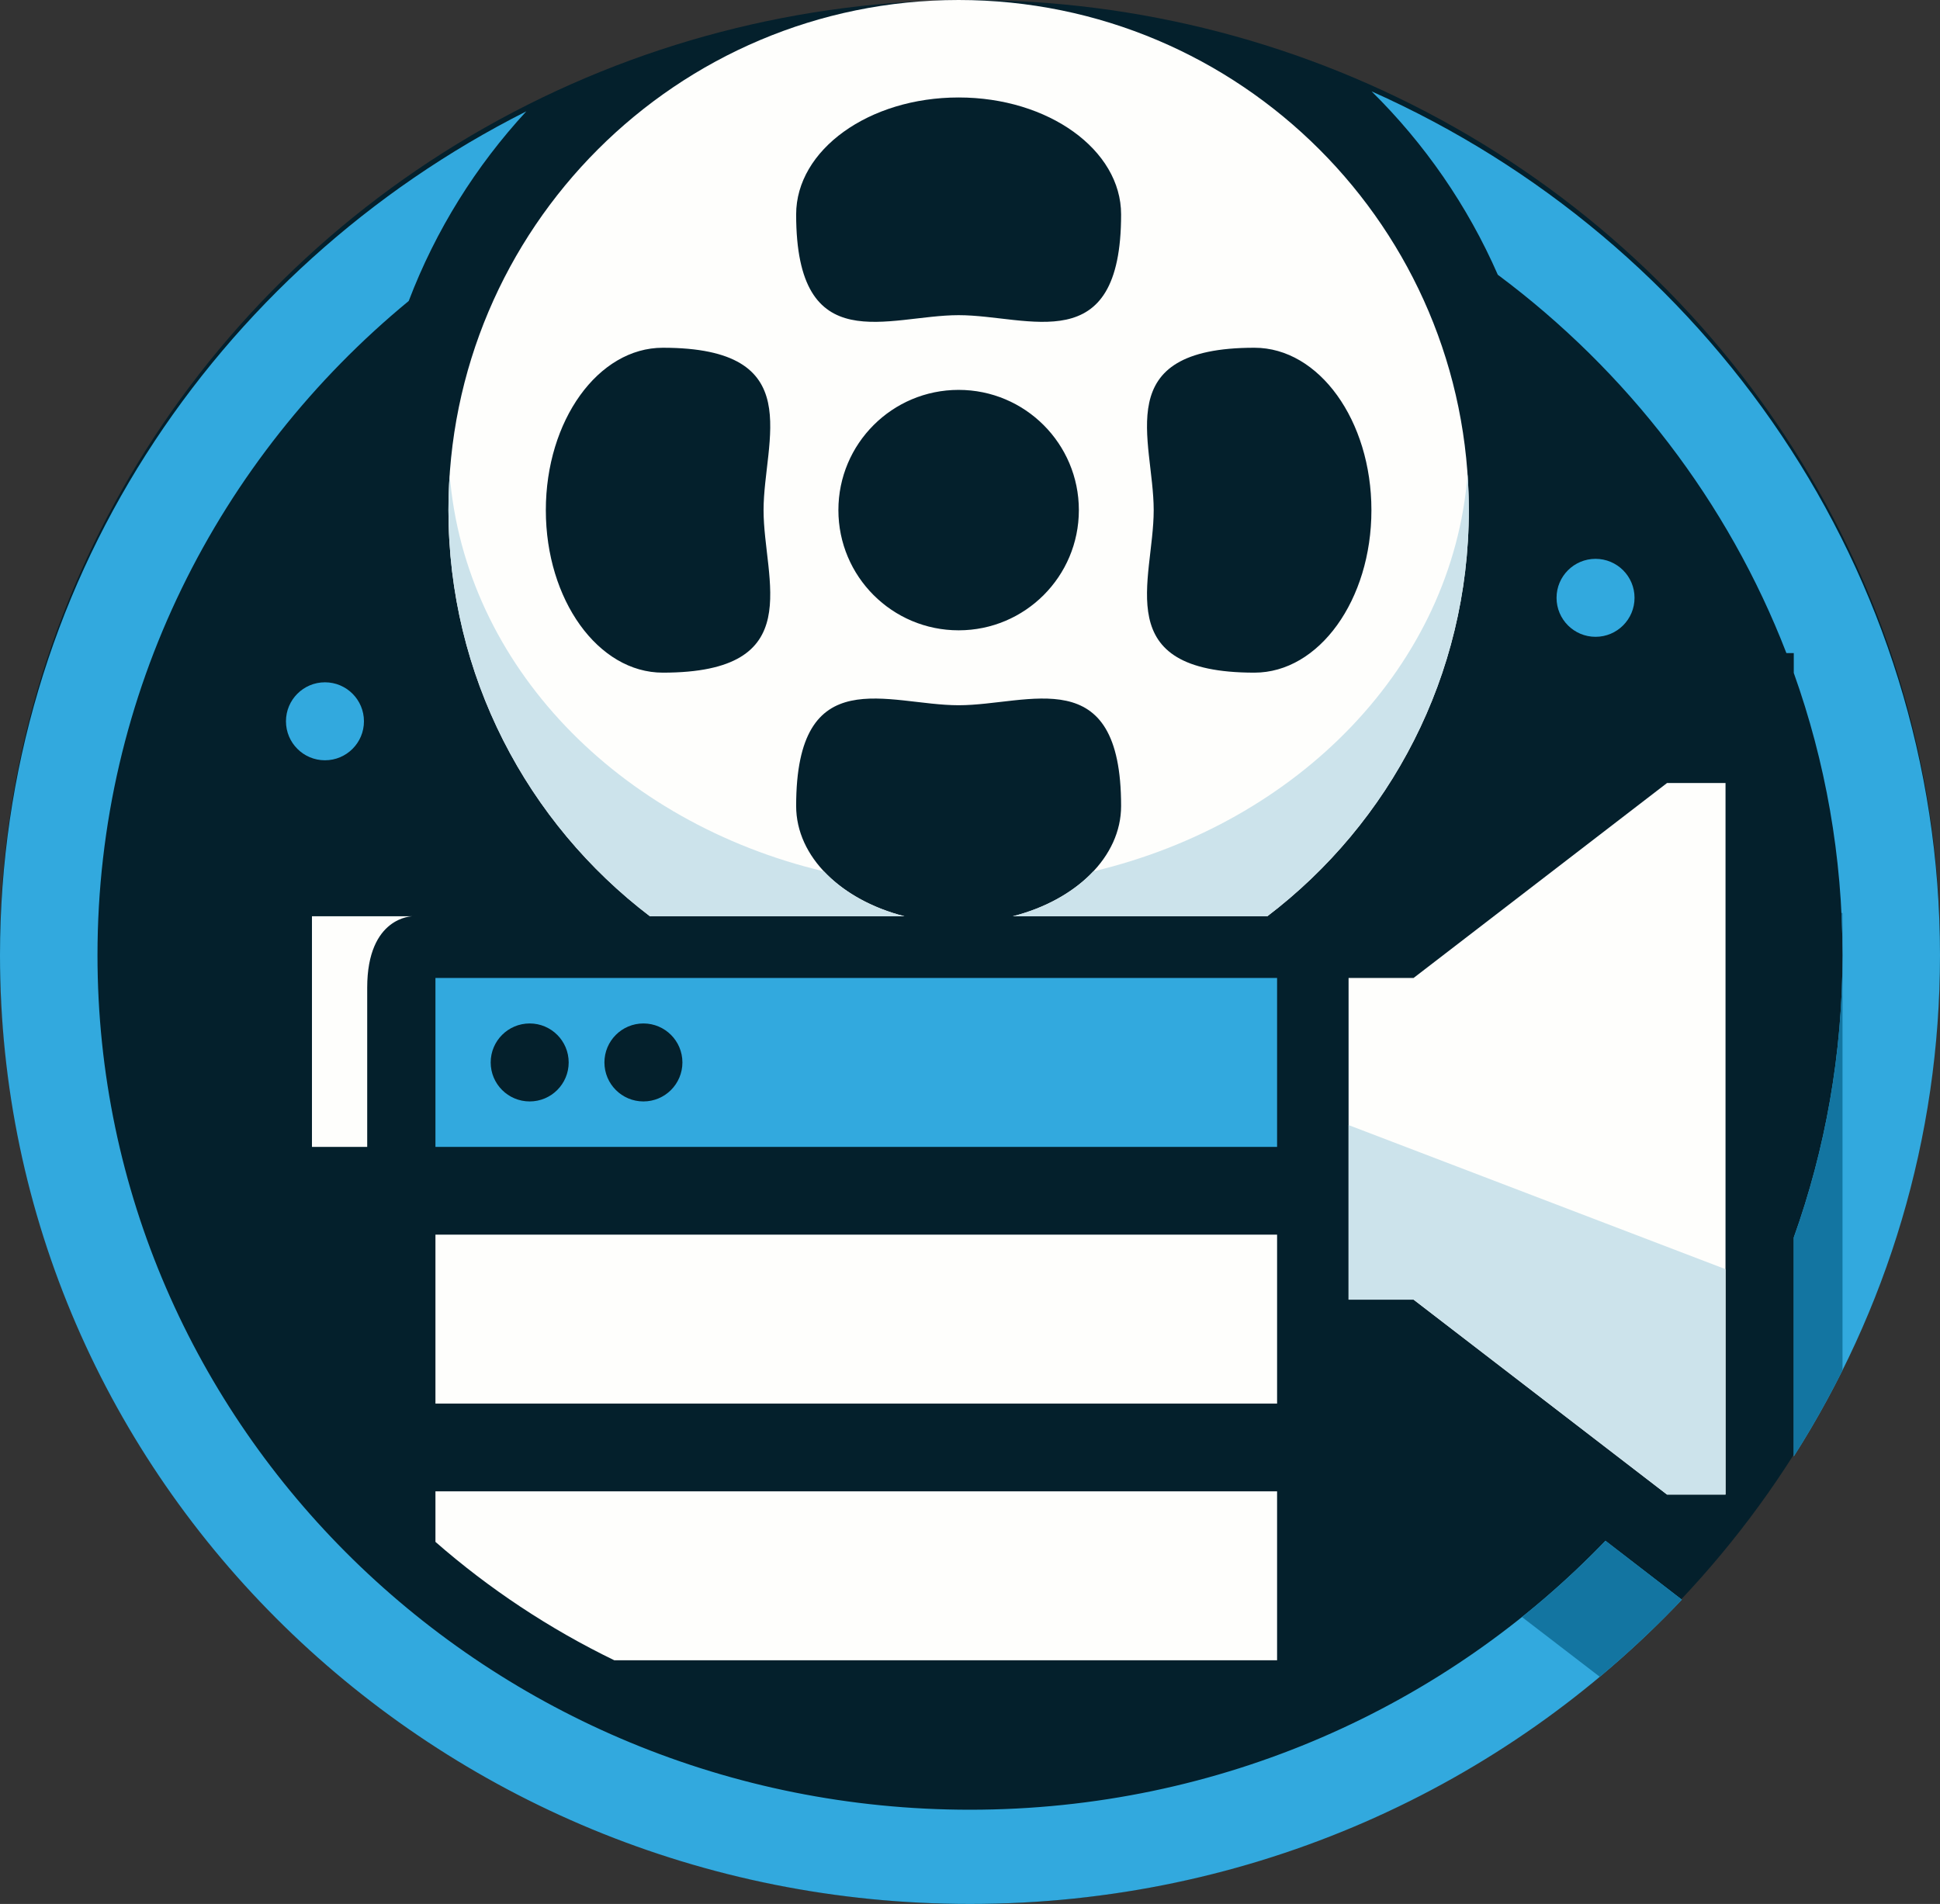<svg xmlns="http://www.w3.org/2000/svg" version="1.1" xmlns:xlink="http://www.w3.org/1999/xlink" width="597" height="586"><rect width="100%" height="100%" fill="#333333" stroke="none"/><svg width="597" height="586" viewBox="0 0 597 586" fill="none" xmlns="http://www.w3.org/2000/svg">
<ellipse cx="298.5" cy="293" rx="298.5" ry="293" fill="#04202C"></ellipse>
<rect x="134" y="380" width="259" height="52" fill="#FEFEFC"></rect>
<path d="M393 511H189.035C169.009 501.288 150.513 488.994 134 474.562V459H393V511Z" fill="#FEFEFC"></path>
<path d="M393 353H134V301H393V353ZM163 315C156.373 315 151 320.373 151 327C151 333.627 156.373 339 163 339C169.627 339 175 333.627 175 327C175 320.373 169.627 315 163 315ZM198 315C191.373 315 186 320.373 186 327C186 333.627 191.373 339 198 339C204.627 339 210 333.627 210 327C210 320.373 204.627 315 198 315Z" fill="#32A9DE"></path>
<circle cx="100" cy="222" r="12" fill="#32A9DE"></circle>
<circle cx="491" cy="184" r="12" fill="#32A9DE"></circle>
<path d="M415 301H435L513 241H531V460H513L435 400H415V301Z" fill="#FEFEFC"></path>
<path d="M161.972 34.265C146.447 51.083 134.071 70.849 125.78 92.632C67.218 140.876 30 213.18 30 294C30 439.251 150.212 557 298.5 557C375.584 557 445.081 525.181 494.05 474.222L517.562 492.351C463.038 549.946 385.074 586 298.5 586C133.643 586 0 455.267 0 294C0 180.858 65.781 82.746 161.972 34.265ZM422.087 28.125C525.27 74.095 597 175.853 597 294C597 350.627 580.521 403.49 552 448.249V380.888C561.716 353.688 567 324.448 567 294C567 263.552 561.716 234.314 552 207.114V201H549.729C531.758 154.446 500.687 114.194 460.921 84.561C451.629 63.307 438.372 44.185 422.087 28.125Z" fill="#32A9DE"></path>
<path d="M96 282H127C127 282 113 282 113 304C113 326 113 353 113 353H96V282Z" fill="#FEFEFC"></path>
<path d="M531 390.625V460H513L435 400H415V346.278L531 390.625Z" fill="#CCE3EB"></path>
<path d="M295 0C381.709 0 452 70.291 452 157C452 208.002 427.68 253.322 390.005 282H311.698C331.101 277.051 345 263.726 345 248.06C345 203.06 316.614 217.06 295 217.06C273.386 217.06 245 203.06 245 248.06C245 263.725 258.899 277.051 278.302 282H199.995C162.32 253.322 138 208.002 138 157C138 70.291 208.291 0 295 0ZM203.971 107.03C184.088 107.03 167.971 129.416 167.971 157.03C167.971 184.644 184.089 207.03 203.971 207.03C248.97 207.03 234.971 178.644 234.971 157.03C234.971 135.416 248.97 107.03 203.971 107.03ZM386.03 107.029C341.031 107.029 355.029 135.415 355.029 157.029C355.029 178.643 341.03 207.029 386.029 207.029C405.911 207.029 422.029 184.644 422.029 157.03C422.029 129.416 405.912 107.03 386.03 107.029ZM295 120C274.565 120 258 136.565 258 157C258 177.435 274.565 194 295 194C315.435 194 332 177.435 332 157C332 136.565 315.435 120 295 120ZM295 30C267.386 30 245 46.118 245 66C245 111 273.386 97 295 97C316.614 97 345 111 345 66C345 46.118 322.614 30 295 30Z" fill="#FEFEFC"></path>
<path d="M138.38 146.033C143.036 204.711 190.344 253.185 253.545 268.189C259.482 274.513 268.136 279.407 278.302 282H199.995C162.32 253.322 138 208.002 138 157C138 153.313 138.13 149.656 138.38 146.033ZM451.619 146.033C451.869 149.656 452 153.313 452 157C452 208.002 427.68 253.322 390.005 282H311.698C321.864 279.407 330.517 274.513 336.454 268.189C399.655 253.186 446.963 204.711 451.619 146.033Z" fill="#CCE3EB"></path>
<path d="M517.562 492.351C509.625 500.734 501.191 508.66 492.307 516.086L468.359 497.692C477.437 490.421 486.019 482.579 494.05 474.222L517.562 492.351ZM567 421.729C562.46 430.844 557.451 439.695 552 448.249V380.888C561.716 353.688 567 324.448 567 294C567 289.641 566.891 285.307 566.677 281H567V421.729Z" fill="#1375A1"></path>
</svg><style>@media (prefers-color-scheme: light) { :root { filter: none; } }
@media (prefers-color-scheme: dark) { :root { filter: none; } }
</style></svg>